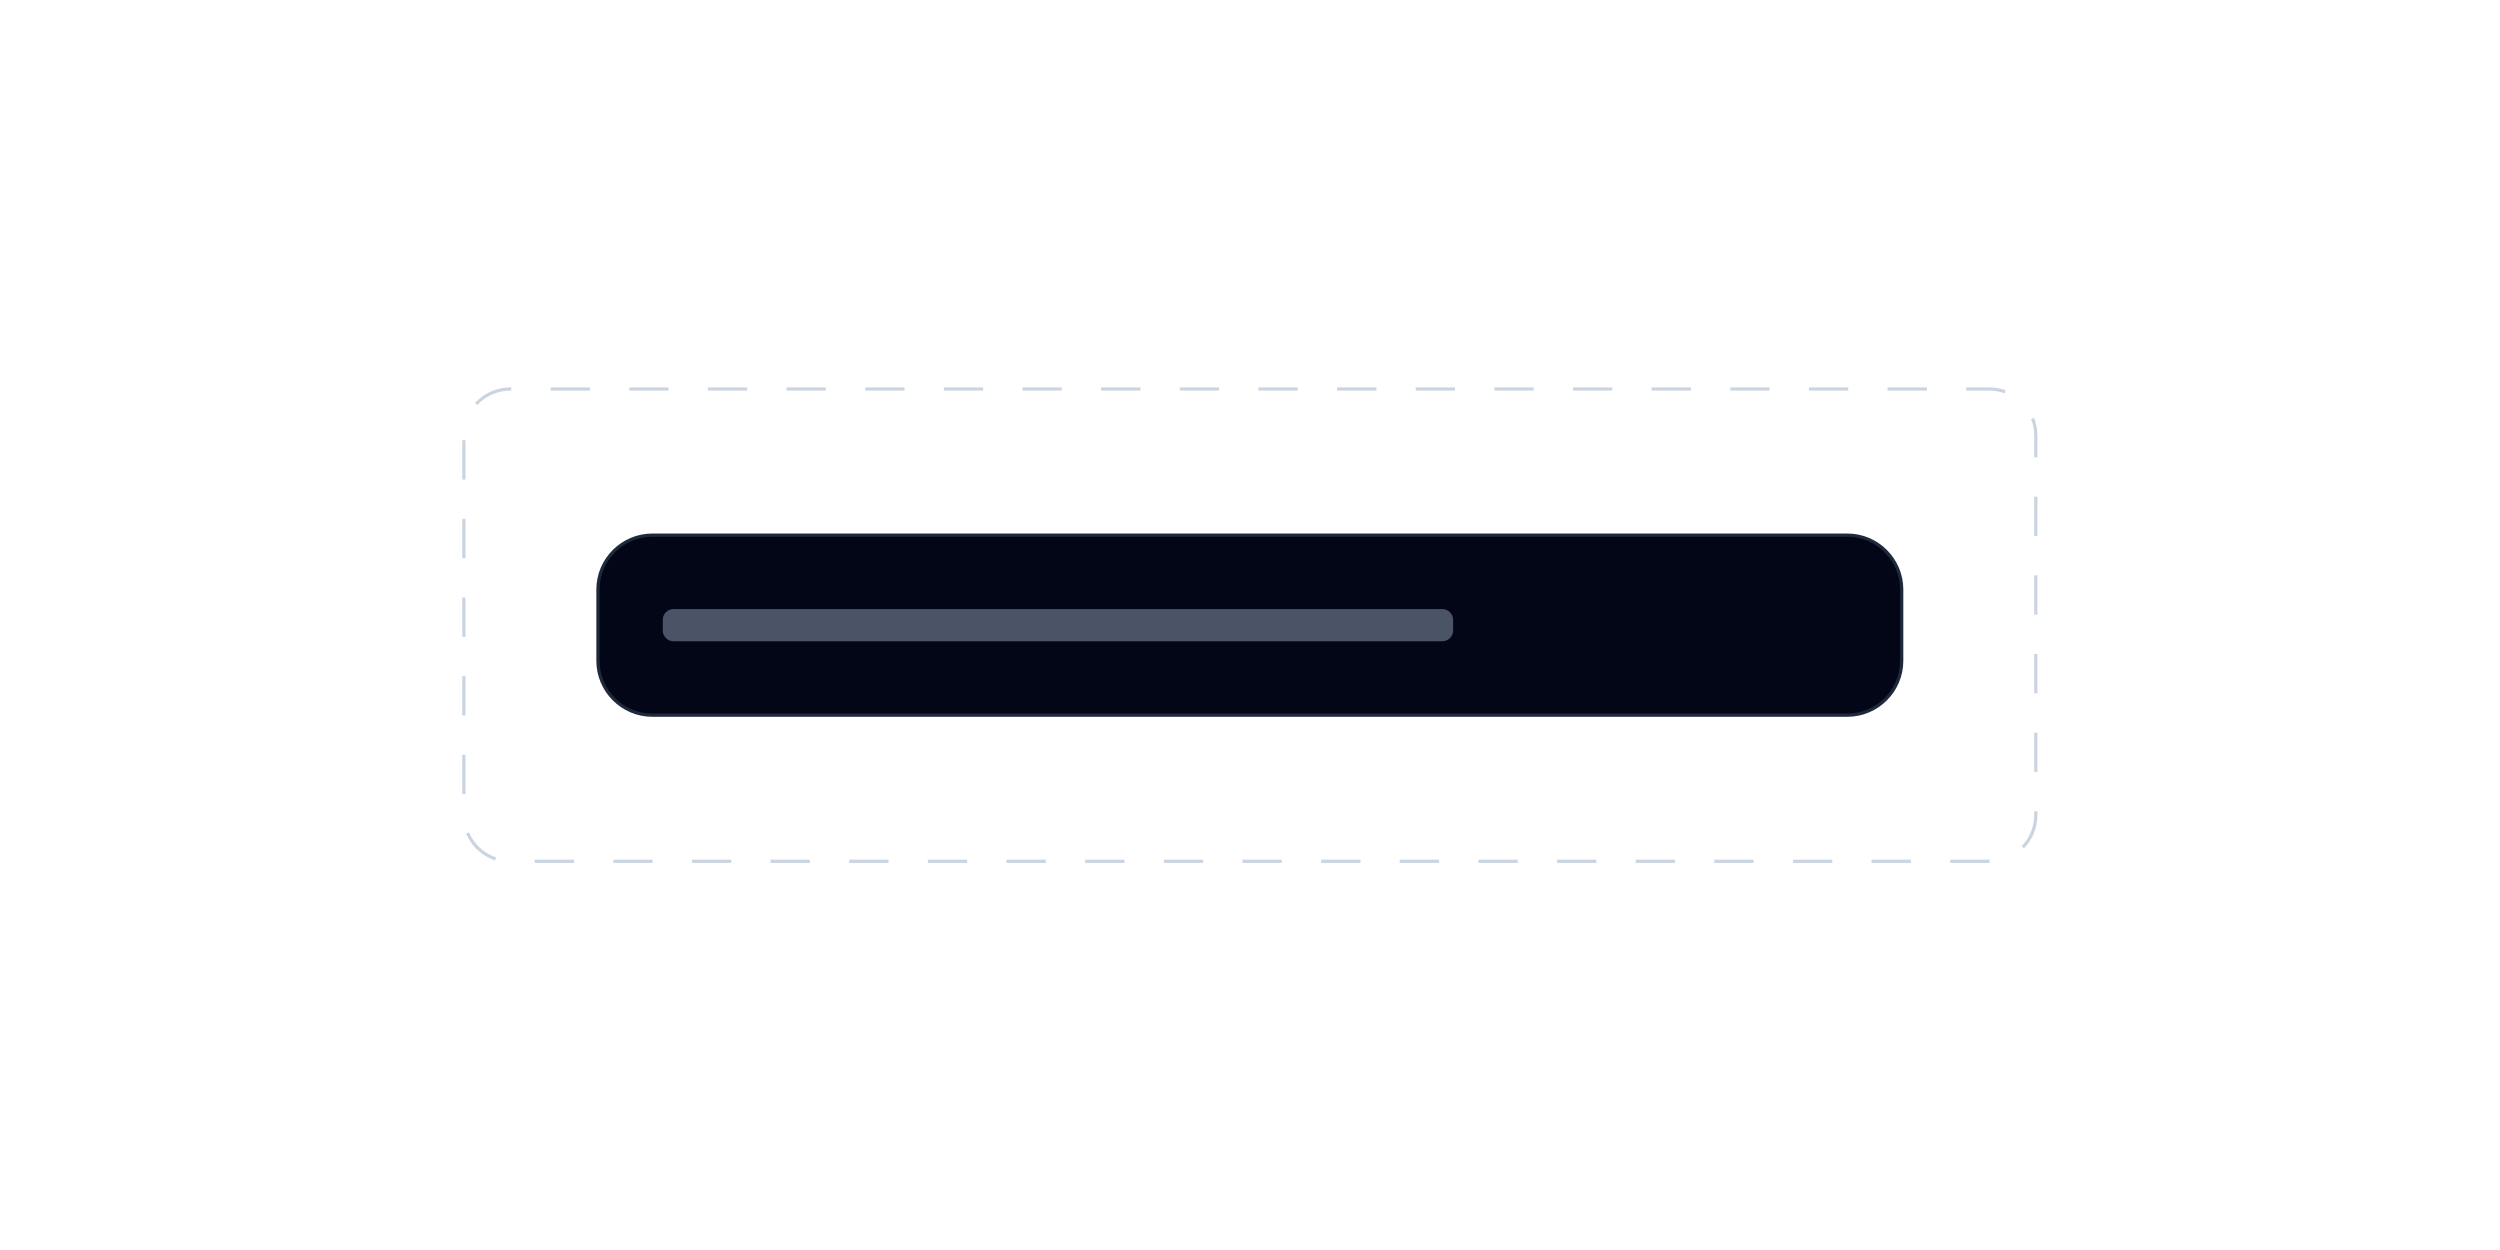 <?xml version="1.0" encoding="utf-8"?>
<!-- Generator: Adobe Illustrator 28.1.0, SVG Export Plug-In . SVG Version: 6.00 Build 0)  -->
<svg version="1.1" id="Layer_1" xmlns="http://www.w3.org/2000/svg" xmlns:xlink="http://www.w3.org/1999/xlink" x="0px" y="0px"
	 viewBox="0 0 768 384" style="enable-background:new 0 0 768 384;" xml:space="preserve">
<style type="text/css">
	.st0{fill:none;stroke:#CBD5E1;stroke-dasharray:12.08,12.08;}
	.st1{fill:#020617;stroke:#1E293B;}
	.st2{opacity:0.5;fill:#94A3B8;enable-background:new    ;}
</style>
<g>
	<path class="st0" d="M611.2,264.6H156.8c-7.9,0-14.3-6.4-14.3-14.3V133.8c0-7.9,6.4-14.3,14.3-14.3h454.3c7.9,0,14.3,6.4,14.3,14.3
		v116.5C625.5,258.1,619.1,264.6,611.2,264.6z"/>
</g>
<path class="st1" d="M200.4,164.4h367.1c9.2,0,16.7,7.5,16.7,16.7V203c0,9.2-7.5,16.7-16.7,16.7H200.4c-9.2,0-16.7-7.5-16.7-16.7
	v-21.9C183.7,171.9,191.2,164.4,200.4,164.4z"/>
<path class="st2" d="M443.1,197H206.9c-1.8,0-3.3-1.5-3.3-3.3v-3.3c0-1.8,1.5-3.3,3.3-3.3h236.2c1.8,0,3.3,1.5,3.3,3.3v3.3
	C446.4,195.5,444.9,197,443.1,197z"/>
</svg>
